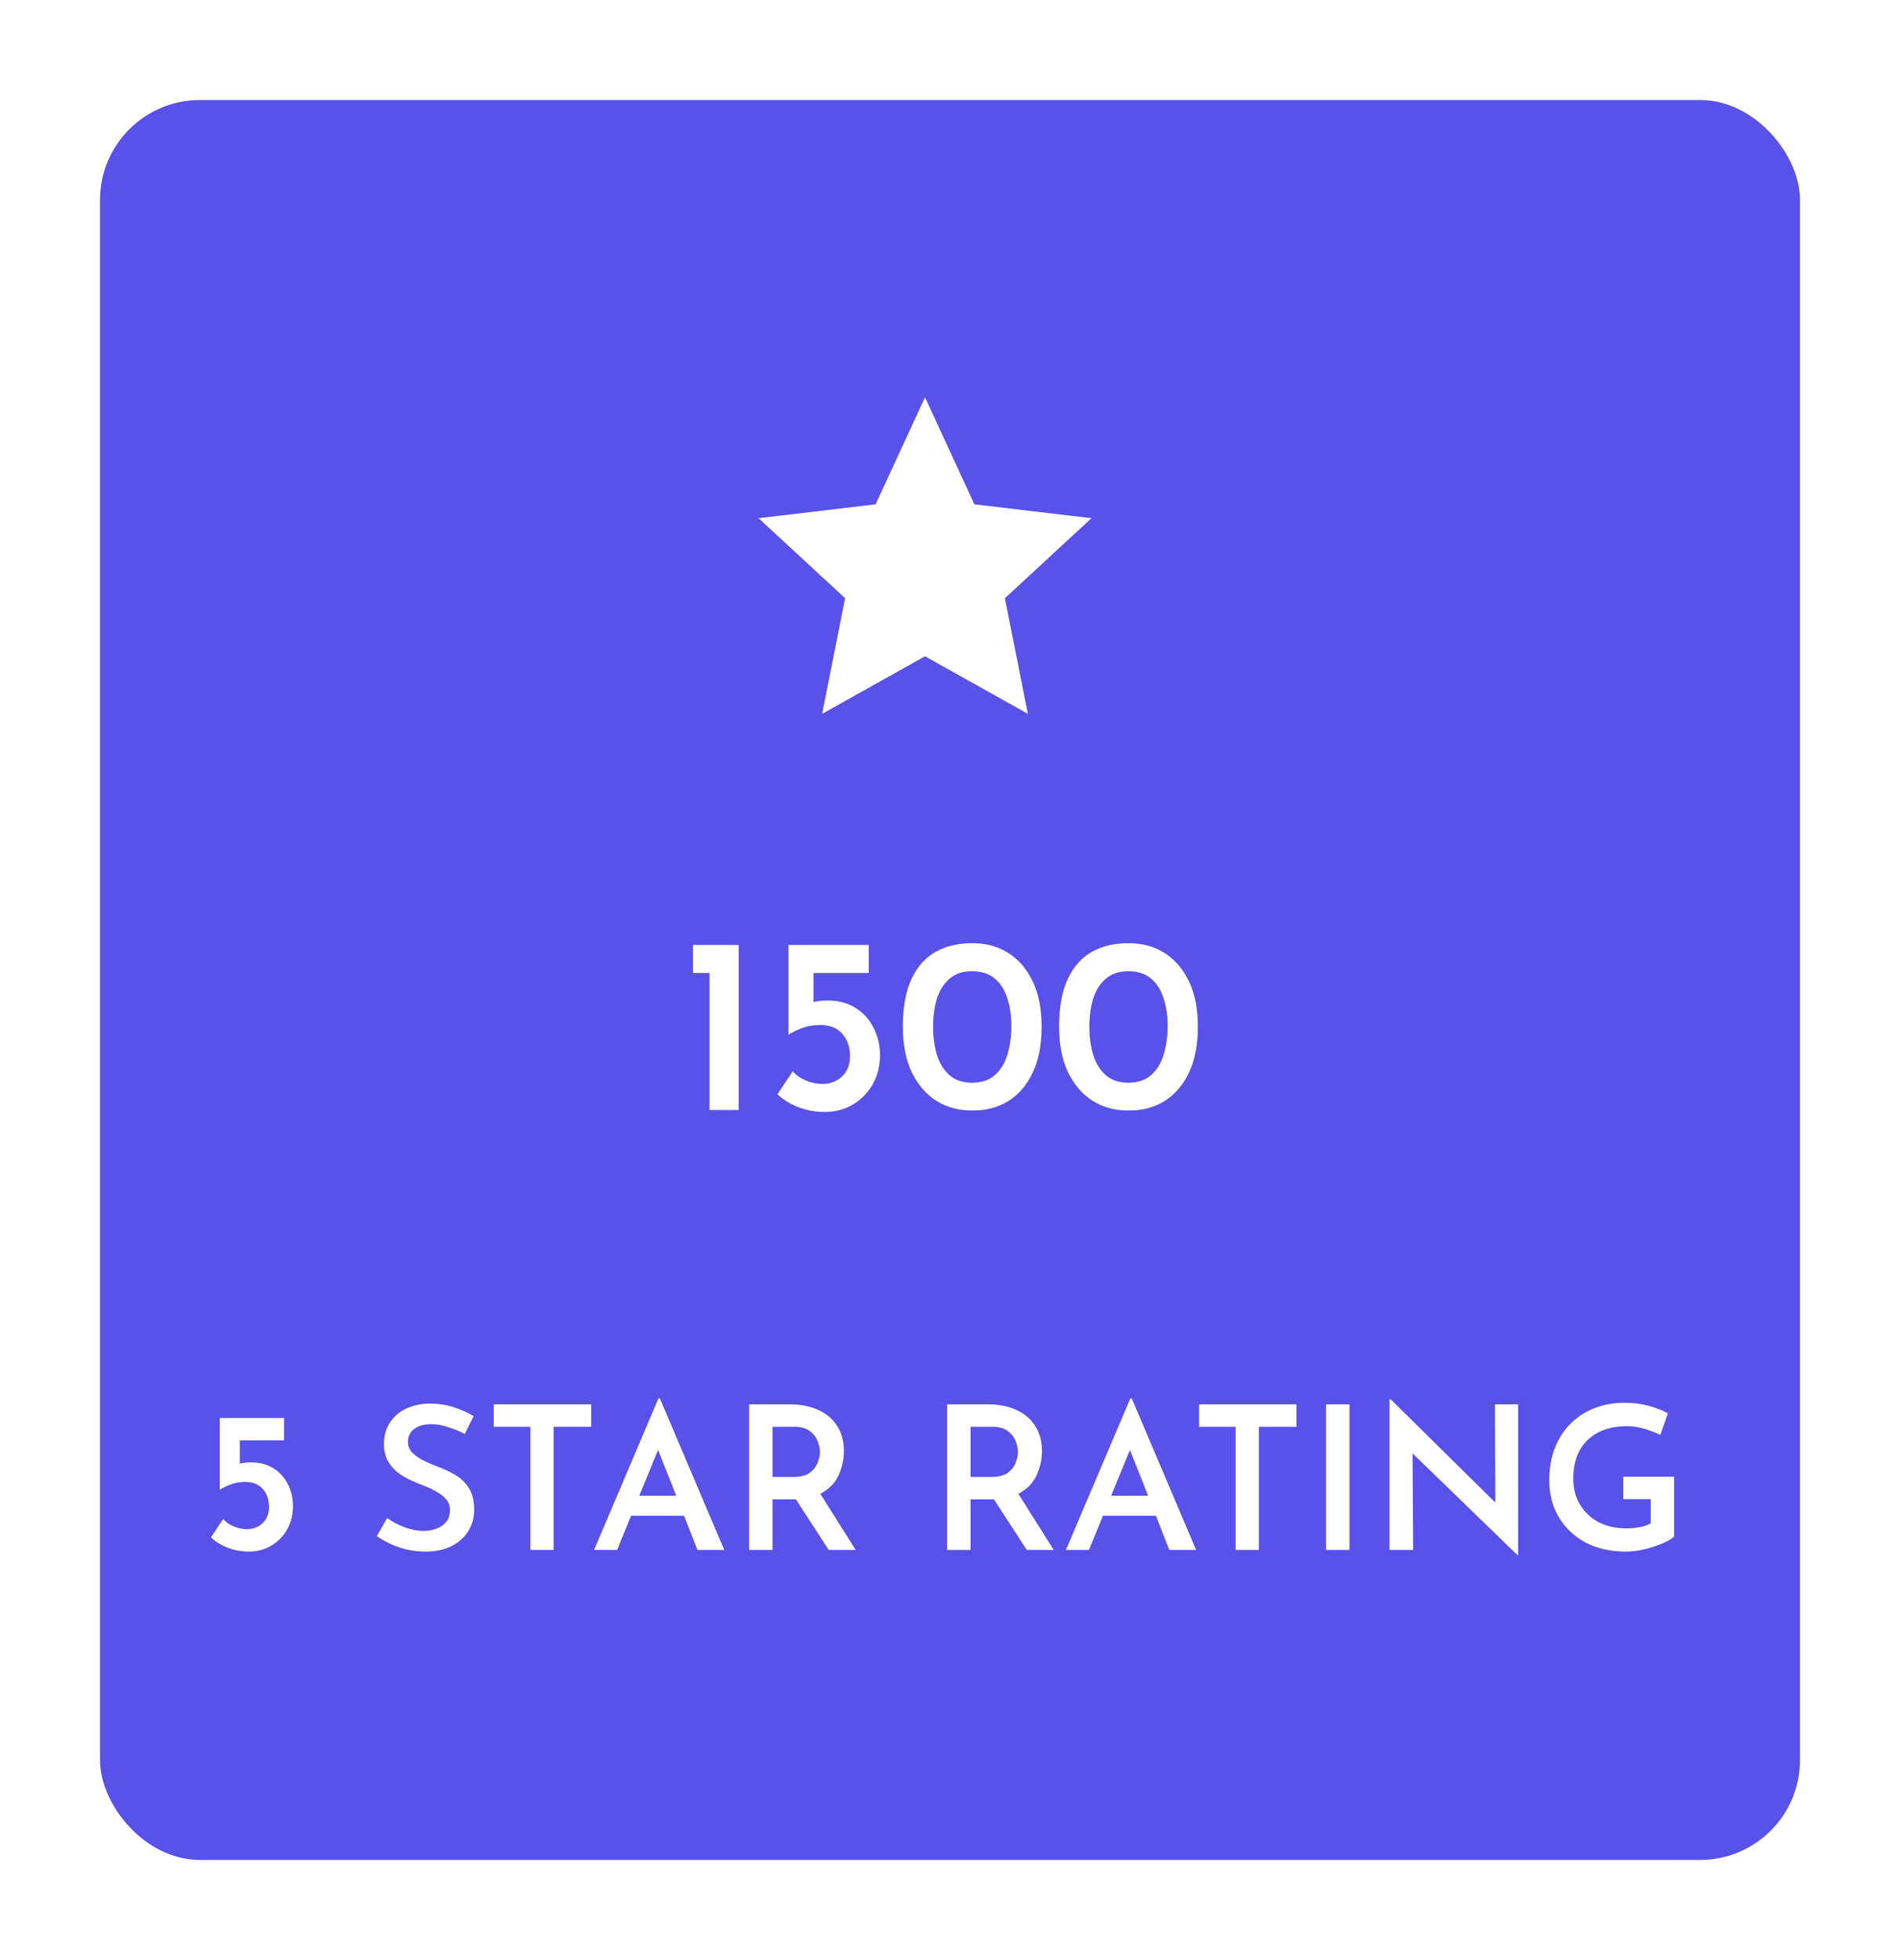 <svg width="190" height="196" viewBox="0 0 190 196" fill="none" xmlns="http://www.w3.org/2000/svg">
<g filter="url(#filter0_d_135_714)">
<rect x="10" y="9" width="170" height="176" rx="10" fill="#5851EA"/>
</g>
<g clip-path="url(#clip0_135_714)">
<path d="M92.5 65.629L82.214 71.386L84.511 59.825L75.856 51.822L87.562 50.433L92.5 39.729L97.438 50.433L109.144 51.822L100.489 59.825L102.786 71.386L92.5 65.629Z" fill="white"/>
</g>
<path d="M69.3 94.5H73.875V111H70.95V97.3H69.3V94.5ZM82.474 111.2C81.541 111.2 80.641 111.033 79.774 110.7C78.924 110.35 78.249 109.925 77.749 109.425L79.274 107.125C79.591 107.508 80.024 107.817 80.574 108.05C81.141 108.283 81.691 108.4 82.224 108.4C83.007 108.4 83.666 108.15 84.199 107.65C84.732 107.15 84.999 106.475 84.999 105.625C84.999 104.708 84.741 103.958 84.224 103.375C83.707 102.792 82.974 102.5 82.024 102.5C81.474 102.5 80.949 102.575 80.449 102.725C79.966 102.875 79.441 103.117 78.874 103.45H78.849V94.5H86.874V97.3H81.349V100.2C81.799 100.1 82.257 100.05 82.724 100.05C83.857 100.05 84.816 100.308 85.599 100.825C86.382 101.325 86.974 101.992 87.374 102.825C87.791 103.642 87.999 104.542 87.999 105.525C87.999 106.592 87.757 107.558 87.274 108.425C86.791 109.275 86.132 109.95 85.299 110.45C84.466 110.95 83.524 111.2 82.474 111.2ZM97.236 111.05C95.903 111.067 94.711 110.75 93.661 110.1C92.628 109.45 91.803 108.5 91.186 107.25C90.586 106 90.286 104.475 90.286 102.675C90.286 100.708 90.578 99.108 91.161 97.875C91.745 96.642 92.553 95.742 93.586 95.175C94.636 94.592 95.853 94.308 97.236 94.325C98.553 94.308 99.736 94.625 100.786 95.275C101.836 95.925 102.661 96.875 103.261 98.125C103.861 99.358 104.161 100.875 104.161 102.675C104.161 104.525 103.853 106.075 103.236 107.325C102.636 108.575 101.811 109.517 100.761 110.15C99.728 110.767 98.553 111.067 97.236 111.05ZM97.211 108.275C98.128 108.275 98.87 108.033 99.436 107.55C100.019 107.067 100.444 106.4 100.711 105.55C100.994 104.683 101.136 103.7 101.136 102.6C101.136 101.533 100.994 100.592 100.711 99.775C100.444 98.942 100.019 98.292 99.436 97.825C98.853 97.358 98.111 97.125 97.211 97.125C96.294 97.125 95.553 97.367 94.986 97.85C94.419 98.317 93.995 98.967 93.711 99.8C93.445 100.633 93.311 101.592 93.311 102.675C93.311 103.742 93.445 104.7 93.711 105.55C93.995 106.4 94.419 107.067 94.986 107.55C95.553 108.033 96.294 108.275 97.211 108.275ZM112.861 111.05C111.528 111.067 110.336 110.75 109.286 110.1C108.253 109.45 107.428 108.5 106.811 107.25C106.211 106 105.911 104.475 105.911 102.675C105.911 100.708 106.203 99.108 106.786 97.875C107.369 96.642 108.178 95.742 109.211 95.175C110.261 94.592 111.478 94.308 112.861 94.325C114.178 94.308 115.361 94.625 116.411 95.275C117.461 95.925 118.286 96.875 118.886 98.125C119.486 99.358 119.786 100.875 119.786 102.675C119.786 104.525 119.478 106.075 118.861 107.325C118.261 108.575 117.436 109.517 116.386 110.15C115.353 110.767 114.178 111.067 112.861 111.05ZM112.836 108.275C113.753 108.275 114.494 108.033 115.061 107.55C115.644 107.067 116.069 106.4 116.336 105.55C116.619 104.683 116.761 103.7 116.761 102.6C116.761 101.533 116.619 100.592 116.336 99.775C116.069 98.942 115.644 98.292 115.061 97.825C114.478 97.358 113.736 97.125 112.836 97.125C111.919 97.125 111.178 97.367 110.611 97.85C110.044 98.317 109.619 98.967 109.336 99.8C109.069 100.633 108.936 101.592 108.936 102.675C108.936 103.742 109.069 104.7 109.336 105.55C109.619 106.4 110.044 107.067 110.611 107.55C111.178 108.033 111.919 108.275 112.836 108.275Z" fill="white"/>
<path d="M24.88 155.16C24.133 155.16 23.413 155.027 22.72 154.76C22.04 154.48 21.5 154.14 21.1 153.74L22.32 151.9C22.573 152.207 22.92 152.453 23.36 152.64C23.813 152.827 24.253 152.92 24.68 152.92C25.307 152.92 25.833 152.72 26.26 152.32C26.687 151.92 26.9 151.38 26.9 150.7C26.9 149.967 26.693 149.367 26.28 148.9C25.867 148.433 25.28 148.2 24.52 148.2C24.08 148.2 23.66 148.26 23.26 148.38C22.873 148.5 22.453 148.693 22 148.96H21.98V141.8H28.4V144.04H23.98V146.36C24.34 146.28 24.707 146.24 25.08 146.24C25.987 146.24 26.753 146.447 27.38 146.86C28.007 147.26 28.48 147.793 28.8 148.46C29.133 149.113 29.3 149.833 29.3 150.62C29.3 151.473 29.107 152.247 28.72 152.94C28.333 153.62 27.807 154.16 27.14 154.56C26.473 154.96 25.72 155.16 24.88 155.16ZM46.476 143.4C45.956 143.133 45.403 142.907 44.816 142.72C44.243 142.52 43.683 142.42 43.136 142.42C42.416 142.42 41.843 142.58 41.416 142.9C41.003 143.207 40.796 143.647 40.796 144.22C40.796 144.62 40.943 144.973 41.236 145.28C41.529 145.573 41.903 145.833 42.356 146.06C42.809 146.287 43.289 146.493 43.796 146.68C44.383 146.893 44.949 147.16 45.496 147.48C46.056 147.8 46.516 148.24 46.876 148.8C47.236 149.347 47.416 150.08 47.416 151C47.416 151.76 47.223 152.46 46.836 153.1C46.449 153.727 45.896 154.227 45.176 154.6C44.456 154.973 43.583 155.16 42.556 155.16C41.649 155.16 40.769 155.02 39.916 154.74C39.076 154.447 38.329 154.073 37.676 153.62L38.716 151.8C39.196 152.16 39.769 152.467 40.436 152.72C41.116 152.973 41.749 153.1 42.336 153.1C42.749 153.1 43.156 153.033 43.556 152.9C43.969 152.767 44.309 152.547 44.576 152.24C44.856 151.933 44.996 151.527 44.996 151.02C44.996 150.607 44.876 150.253 44.636 149.96C44.396 149.667 44.083 149.413 43.696 149.2C43.323 148.973 42.909 148.773 42.456 148.6C42.003 148.427 41.536 148.233 41.056 148.02C40.589 147.807 40.156 147.547 39.756 147.24C39.356 146.92 39.029 146.533 38.776 146.08C38.523 145.627 38.396 145.067 38.396 144.4C38.396 143.6 38.583 142.907 38.956 142.32C39.329 141.72 39.843 141.253 40.496 140.92C41.163 140.587 41.929 140.4 42.796 140.36C43.823 140.36 44.696 140.487 45.416 140.74C46.149 140.98 46.796 141.273 47.356 141.62L46.476 143.4ZM49.378 140.44H59.118V142.68H55.358V155H53.038V142.68H49.378V140.44ZM59.406 155L65.846 139.84H65.986L72.426 155H69.746L68.406 151.58H63.106L61.706 155H59.406ZM63.926 149.58H67.626L65.806 145L63.926 149.58ZM79.01 140.44C80.09 140.44 81.03 140.627 81.83 141C82.644 141.36 83.27 141.893 83.71 142.6C84.163 143.293 84.39 144.133 84.39 145.12C84.39 145.947 84.21 146.753 83.85 147.54C83.49 148.327 82.883 148.94 82.03 149.38L85.57 155H82.87L79.59 149.94C79.51 149.94 79.43 149.94 79.35 149.94H77.25V155H74.91V140.44H79.01ZM79.33 147.7C80.023 147.7 80.564 147.567 80.95 147.3C81.337 147.02 81.603 146.687 81.75 146.3C81.91 145.9 81.99 145.533 81.99 145.2C81.99 144.88 81.917 144.527 81.77 144.14C81.624 143.74 81.364 143.4 80.99 143.12C80.617 142.827 80.09 142.68 79.41 142.68H77.25V147.7H79.33ZM98.815 140.44C99.895 140.44 100.835 140.627 101.635 141C102.448 141.36 103.075 141.893 103.515 142.6C103.968 143.293 104.195 144.133 104.195 145.12C104.195 145.947 104.015 146.753 103.655 147.54C103.295 148.327 102.688 148.94 101.835 149.38L105.375 155H102.675L99.395 149.94C99.315 149.94 99.235 149.94 99.155 149.94H97.055V155H94.715V140.44H98.815ZM99.135 147.7C99.828 147.7 100.368 147.567 100.755 147.3C101.142 147.02 101.408 146.687 101.555 146.3C101.715 145.9 101.795 145.533 101.795 145.2C101.795 144.88 101.722 144.527 101.575 144.14C101.428 143.74 101.168 143.4 100.795 143.12C100.422 142.827 99.895 142.68 99.215 142.68H97.055V147.7H99.135ZM106.593 155L113.033 139.84H113.173L119.613 155H116.933L115.593 151.58H110.293L108.893 155H106.593ZM111.113 149.58H114.813L112.993 145L111.113 149.58ZM119.905 140.44H129.645V142.68H125.885V155H123.565V142.68H119.905V140.44ZM132.605 140.44H134.945V155H132.605V140.44ZM151.753 155.52L141.253 145.34L141.313 155H138.953V139.94H139.073L149.533 150.26L149.493 140.44H151.813V155.52H151.753ZM167.408 153.66C167.155 153.9 166.755 154.133 166.208 154.36C165.661 154.587 165.061 154.78 164.408 154.94C163.768 155.087 163.161 155.16 162.588 155.16C161.028 155.16 159.675 154.853 158.528 154.24C157.381 153.613 156.495 152.767 155.868 151.7C155.241 150.633 154.928 149.42 154.928 148.06C154.928 146.793 155.128 145.673 155.528 144.7C155.928 143.727 156.475 142.913 157.168 142.26C157.861 141.607 158.655 141.113 159.548 140.78C160.455 140.447 161.408 140.28 162.408 140.28C163.288 140.28 164.101 140.38 164.848 140.58C165.595 140.78 166.241 141.033 166.788 141.34L166.028 143.5C165.761 143.353 165.428 143.213 165.028 143.08C164.641 142.933 164.241 142.82 163.828 142.74C163.415 142.66 163.041 142.62 162.708 142.62C161.055 142.62 159.741 143.08 158.768 144C157.808 144.92 157.328 146.207 157.328 147.86C157.328 148.86 157.555 149.733 158.008 150.48C158.461 151.227 159.081 151.807 159.868 152.22C160.668 152.633 161.595 152.84 162.648 152.84C163.101 152.84 163.541 152.8 163.968 152.72C164.395 152.64 164.761 152.513 165.068 152.34V149.92H162.328V147.68H167.408V153.66Z" fill="white"/>
<defs>
<filter id="filter0_d_135_714" x="0" y="0" width="190" height="196" filterUnits="userSpaceOnUse" color-interpolation-filters="sRGB">
<feFlood flood-opacity="0" result="BackgroundImageFix"/>
<feColorMatrix in="SourceAlpha" type="matrix" values="0 0 0 0 0 0 0 0 0 0 0 0 0 0 0 0 0 0 127 0" result="hardAlpha"/>
<feOffset dy="1"/>
<feGaussianBlur stdDeviation="5"/>
<feColorMatrix type="matrix" values="0 0 0 0 0 0 0 0 0 0 0 0 0 0 0 0 0 0 0.1 0"/>
<feBlend mode="normal" in2="BackgroundImageFix" result="effect1_dropShadow_135_714"/>
<feBlend mode="normal" in="SourceGraphic" in2="effect1_dropShadow_135_714" result="shape"/>
</filter>
<clipPath id="clip0_135_714">
<rect width="35" height="35" fill="white" transform="translate(75 39)"/>
</clipPath>
</defs>
</svg>
